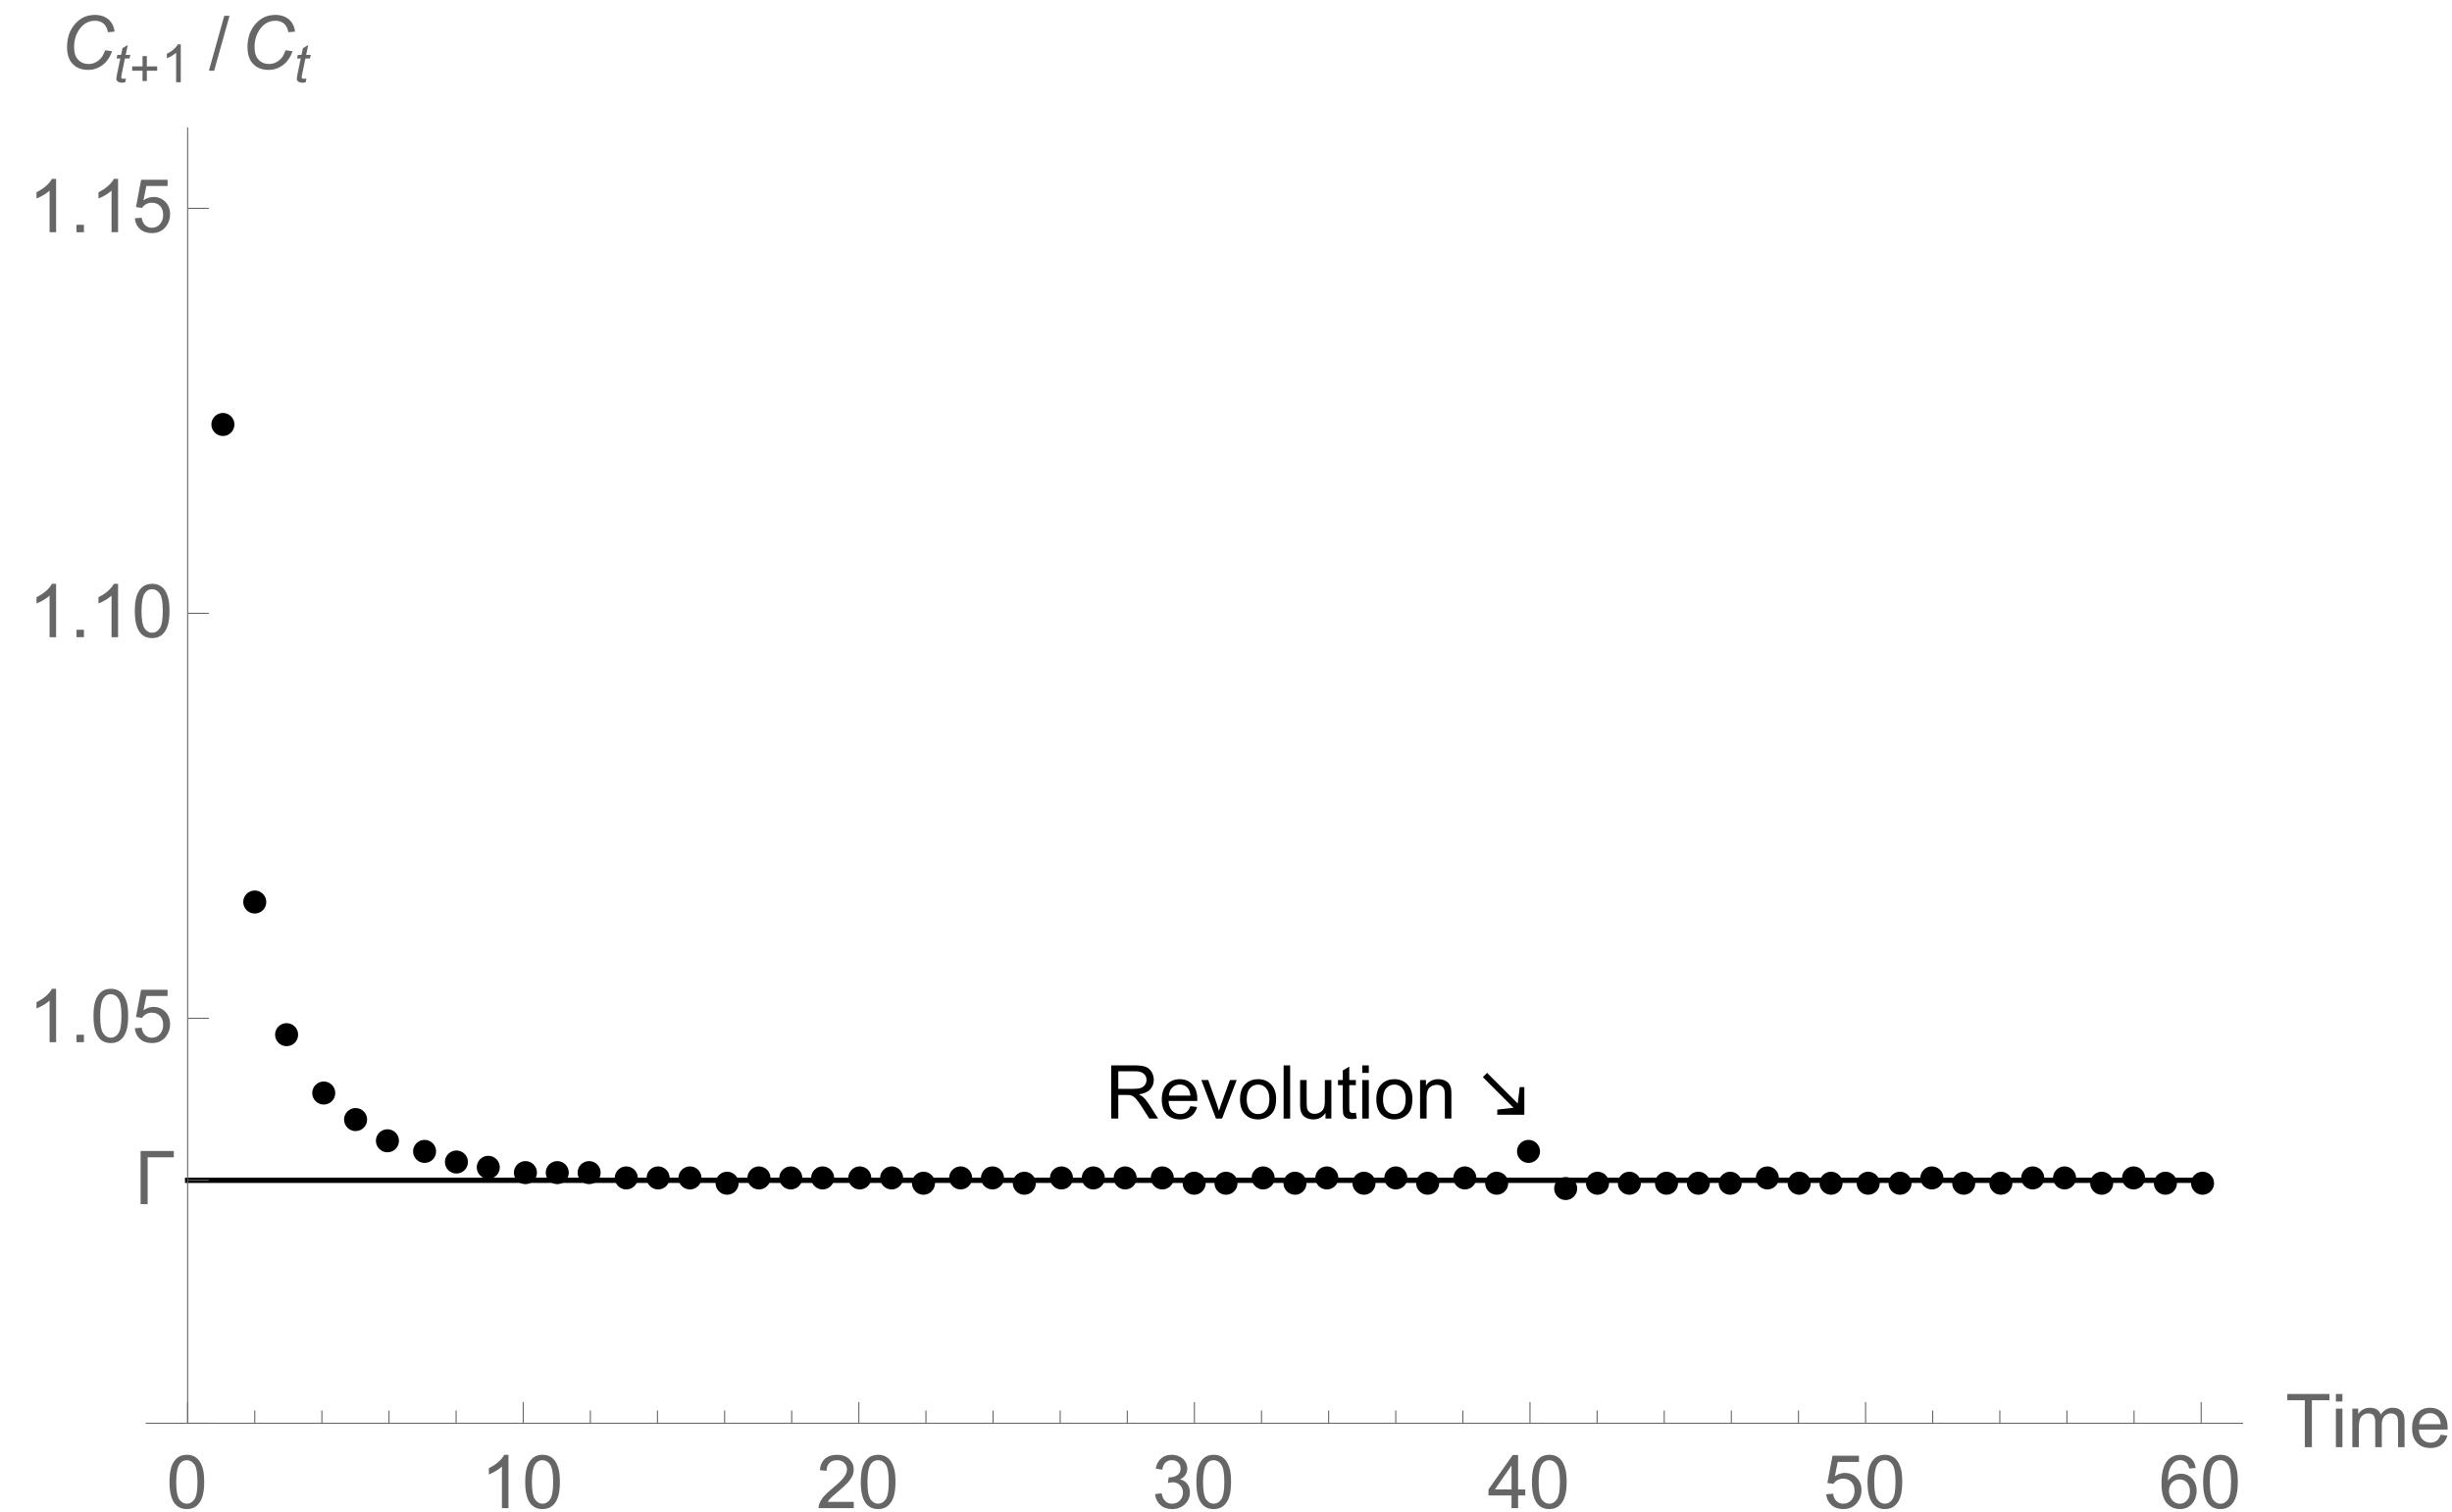 <?xml version="1.0" encoding="UTF-8"?>
<svg xmlns="http://www.w3.org/2000/svg" xmlns:xlink="http://www.w3.org/1999/xlink" width="462pt" height="285pt" viewBox="0 0 462 285" version="1.1">
<defs>
<g>
<symbol overflow="visible" id="glyph0-0">
<path style="stroke:none;" d=""/>
</symbol>
<symbol overflow="visible" id="glyph0-1">
<path style="stroke:none;" d="M 1.102 0 L 1.102 -10.023 L 5.543 -10.023 C 6.438 -10.023 7.117 -9.93 7.582 -9.75 C 8.047 -9.57 8.418 -9.254 8.695 -8.797 C 8.973 -8.344 9.113 -7.84 9.113 -7.289 C 9.113 -6.578 8.883 -5.977 8.422 -5.488 C 7.961 -5 7.25 -4.691 6.289 -4.559 C 6.641 -4.391 6.906 -4.227 7.09 -4.062 C 7.477 -3.707 7.844 -3.262 8.188 -2.727 L 9.934 0 L 8.266 0 L 6.938 -2.086 C 6.551 -2.688 6.23 -3.148 5.98 -3.465 C 5.73 -3.785 5.508 -4.008 5.309 -4.137 C 5.109 -4.266 4.906 -4.352 4.703 -4.402 C 4.555 -4.434 4.305 -4.449 3.965 -4.449 L 2.426 -4.449 L 2.426 0 Z M 2.426 -5.598 L 5.277 -5.598 C 5.883 -5.598 6.359 -5.66 6.699 -5.785 C 7.039 -5.91 7.301 -6.113 7.477 -6.387 C 7.656 -6.664 7.746 -6.965 7.746 -7.289 C 7.746 -7.762 7.574 -8.152 7.23 -8.457 C 6.887 -8.762 6.34 -8.914 5.598 -8.914 L 2.426 -8.914 Z M 2.426 -5.598 "/>
</symbol>
<symbol overflow="visible" id="glyph0-2">
<path style="stroke:none;" d="M 5.891 -2.336 L 7.164 -2.18 C 6.965 -1.438 6.594 -0.859 6.051 -0.453 C 5.508 -0.043 4.816 0.164 3.973 0.164 C 2.91 0.164 2.066 -0.164 1.445 -0.816 C 0.824 -1.469 0.512 -2.387 0.512 -3.57 C 0.512 -4.789 0.828 -5.738 1.457 -6.414 C 2.086 -7.086 2.902 -7.422 3.902 -7.422 C 4.875 -7.422 5.668 -7.094 6.281 -6.434 C 6.898 -5.773 7.203 -4.844 7.203 -3.645 C 7.203 -3.57 7.203 -3.461 7.199 -3.316 L 1.785 -3.316 C 1.828 -2.52 2.055 -1.906 2.461 -1.484 C 2.867 -1.059 3.371 -0.848 3.977 -0.848 C 4.43 -0.848 4.816 -0.965 5.133 -1.203 C 5.453 -1.441 5.707 -1.82 5.891 -2.336 Z M 1.852 -4.328 L 5.906 -4.328 C 5.852 -4.938 5.695 -5.395 5.441 -5.703 C 5.051 -6.176 4.543 -6.414 3.918 -6.414 C 3.352 -6.414 2.875 -6.223 2.492 -5.844 C 2.105 -5.465 1.895 -4.961 1.852 -4.328 Z M 1.852 -4.328 "/>
</symbol>
<symbol overflow="visible" id="glyph0-3">
<path style="stroke:none;" d="M 2.938 0 L 0.18 -7.258 L 1.477 -7.258 L 3.035 -2.914 C 3.203 -2.445 3.359 -1.953 3.5 -1.449 C 3.609 -1.832 3.762 -2.293 3.957 -2.828 L 5.57 -7.258 L 6.836 -7.258 L 4.086 0 Z M 2.938 0 "/>
</symbol>
<symbol overflow="visible" id="glyph0-4">
<path style="stroke:none;" d="M 0.465 -3.629 C 0.465 -4.973 0.84 -5.969 1.586 -6.617 C 2.211 -7.156 2.973 -7.422 3.867 -7.422 C 4.867 -7.422 5.684 -7.098 6.316 -6.441 C 6.949 -5.789 7.266 -4.887 7.266 -3.734 C 7.266 -2.797 7.125 -2.062 6.848 -1.527 C 6.566 -0.992 6.156 -0.578 5.621 -0.281 C 5.086 0.016 4.504 0.164 3.867 0.164 C 2.852 0.164 2.031 -0.16 1.406 -0.812 C 0.777 -1.465 0.465 -2.402 0.465 -3.629 Z M 1.73 -3.629 C 1.73 -2.699 1.934 -2.004 2.336 -1.543 C 2.742 -1.078 3.254 -0.848 3.867 -0.848 C 4.48 -0.848 4.988 -1.078 5.395 -1.547 C 5.801 -2.012 6 -2.719 6 -3.672 C 6 -4.57 5.797 -5.25 5.391 -5.711 C 4.984 -6.172 4.477 -6.406 3.867 -6.406 C 3.254 -6.406 2.742 -6.176 2.336 -5.715 C 1.93 -5.254 1.73 -4.559 1.73 -3.629 Z M 1.73 -3.629 "/>
</symbol>
<symbol overflow="visible" id="glyph0-5">
<path style="stroke:none;" d="M 0.895 0 L 0.895 -10.023 L 2.125 -10.023 L 2.125 0 Z M 0.895 0 "/>
</symbol>
<symbol overflow="visible" id="glyph0-6">
<path style="stroke:none;" d="M 5.68 0 L 5.68 -1.066 C 5.117 -0.246 4.348 0.164 3.375 0.164 C 2.949 0.164 2.547 0.082 2.176 -0.082 C 1.805 -0.246 1.531 -0.453 1.352 -0.699 C 1.172 -0.949 1.043 -1.254 0.969 -1.613 C 0.922 -1.855 0.895 -2.238 0.895 -2.762 L 0.895 -7.258 L 2.125 -7.258 L 2.125 -3.234 C 2.125 -2.59 2.152 -2.156 2.203 -1.934 C 2.281 -1.609 2.441 -1.355 2.695 -1.172 C 2.945 -0.988 3.254 -0.895 3.625 -0.895 C 3.992 -0.895 4.34 -0.988 4.664 -1.18 C 4.984 -1.367 5.215 -1.625 5.348 -1.953 C 5.484 -2.277 5.551 -2.75 5.551 -3.371 L 5.551 -7.258 L 6.781 -7.258 L 6.781 0 Z M 5.68 0 "/>
</symbol>
<symbol overflow="visible" id="glyph0-7">
<path style="stroke:none;" d="M 3.609 -1.102 L 3.789 -0.016 C 3.441 0.059 3.133 0.094 2.859 0.094 C 2.41 0.094 2.062 0.023 1.82 -0.117 C 1.574 -0.258 1.398 -0.441 1.297 -0.672 C 1.199 -0.902 1.148 -1.387 1.148 -2.125 L 1.148 -6.305 L 0.246 -6.305 L 0.246 -7.258 L 1.148 -7.258 L 1.148 -9.059 L 2.371 -9.797 L 2.371 -7.258 L 3.609 -7.258 L 3.609 -6.305 L 2.371 -6.305 L 2.371 -2.059 C 2.371 -1.707 2.395 -1.48 2.438 -1.383 C 2.48 -1.281 2.551 -1.199 2.648 -1.141 C 2.746 -1.082 2.887 -1.055 3.07 -1.055 C 3.207 -1.055 3.387 -1.07 3.609 -1.102 Z M 3.609 -1.102 "/>
</symbol>
<symbol overflow="visible" id="glyph0-8">
<path style="stroke:none;" d="M 0.93 -8.605 L 0.93 -10.023 L 2.16 -10.023 L 2.16 -8.605 Z M 0.93 0 L 0.93 -7.258 L 2.16 -7.258 L 2.16 0 Z M 0.93 0 "/>
</symbol>
<symbol overflow="visible" id="glyph0-9">
<path style="stroke:none;" d="M 0.922 0 L 0.922 -7.258 L 2.031 -7.258 L 2.031 -6.227 C 2.562 -7.023 3.332 -7.422 4.34 -7.422 C 4.777 -7.422 5.18 -7.344 5.547 -7.188 C 5.914 -7.031 6.188 -6.824 6.371 -6.57 C 6.555 -6.312 6.68 -6.012 6.754 -5.66 C 6.801 -5.434 6.82 -5.035 6.82 -4.465 L 6.82 0 L 5.594 0 L 5.594 -4.414 C 5.594 -4.918 5.543 -5.293 5.449 -5.539 C 5.352 -5.789 5.184 -5.988 4.938 -6.137 C 4.695 -6.285 4.41 -6.359 4.082 -6.359 C 3.559 -6.359 3.105 -6.191 2.723 -5.859 C 2.344 -5.527 2.152 -4.895 2.152 -3.965 L 2.152 0 Z M 0.922 0 "/>
</symbol>
<symbol overflow="visible" id="glyph0-10">
<path style="stroke:none;" d="M 0.582 -4.941 C 0.582 -6.125 0.703 -7.082 0.945 -7.805 C 1.191 -8.527 1.555 -9.082 2.035 -9.477 C 2.516 -9.867 3.121 -10.062 3.848 -10.062 C 4.387 -10.062 4.859 -9.953 5.266 -9.738 C 5.672 -9.523 6.004 -9.211 6.27 -8.801 C 6.531 -8.395 6.742 -7.898 6.891 -7.312 C 7.039 -6.727 7.117 -5.938 7.117 -4.941 C 7.117 -3.766 6.996 -2.816 6.754 -2.094 C 6.512 -1.371 6.152 -0.816 5.672 -0.422 C 5.191 -0.027 4.582 0.172 3.848 0.172 C 2.883 0.172 2.125 -0.176 1.57 -0.867 C 0.91 -1.703 0.582 -3.059 0.582 -4.941 Z M 1.844 -4.941 C 1.844 -3.297 2.039 -2.203 2.422 -1.656 C 2.809 -1.113 3.285 -0.84 3.848 -0.84 C 4.414 -0.84 4.891 -1.113 5.273 -1.66 C 5.66 -2.207 5.852 -3.301 5.852 -4.941 C 5.852 -6.594 5.66 -7.688 5.273 -8.23 C 4.891 -8.773 4.41 -9.043 3.836 -9.043 C 3.27 -9.043 2.82 -8.805 2.48 -8.328 C 2.059 -7.715 1.844 -6.586 1.844 -4.941 Z M 1.844 -4.941 "/>
</symbol>
<symbol overflow="visible" id="glyph0-11">
<path style="stroke:none;" d="M 5.215 0 L 3.984 0 L 3.984 -7.84 C 3.688 -7.559 3.301 -7.277 2.82 -6.992 C 2.34 -6.711 1.906 -6.5 1.523 -6.359 L 1.523 -7.547 C 2.211 -7.871 2.812 -8.262 3.328 -8.723 C 3.844 -9.184 4.207 -9.629 4.422 -10.062 L 5.215 -10.062 Z M 5.215 0 "/>
</symbol>
<symbol overflow="visible" id="glyph0-12">
<path style="stroke:none;" d="M 7.047 -1.184 L 7.047 0 L 0.422 0 C 0.414 -0.297 0.461 -0.582 0.566 -0.855 C 0.734 -1.305 1.008 -1.75 1.379 -2.188 C 1.75 -2.625 2.285 -3.133 2.988 -3.703 C 4.078 -4.598 4.812 -5.305 5.195 -5.828 C 5.578 -6.352 5.77 -6.844 5.77 -7.309 C 5.77 -7.797 5.594 -8.207 5.246 -8.543 C 4.898 -8.875 4.445 -9.043 3.883 -9.043 C 3.289 -9.043 2.816 -8.867 2.461 -8.512 C 2.105 -8.156 1.926 -7.664 1.922 -7.035 L 0.656 -7.164 C 0.742 -8.109 1.07 -8.828 1.633 -9.32 C 2.199 -9.816 2.957 -10.062 3.91 -10.062 C 4.871 -10.062 5.633 -9.797 6.195 -9.262 C 6.754 -8.73 7.035 -8.07 7.035 -7.281 C 7.035 -6.879 6.953 -6.484 6.789 -6.098 C 6.625 -5.711 6.352 -5.301 5.973 -4.875 C 5.59 -4.445 4.957 -3.859 4.074 -3.109 C 3.336 -2.492 2.863 -2.07 2.652 -1.848 C 2.441 -1.629 2.27 -1.406 2.133 -1.184 Z M 7.047 -1.184 "/>
</symbol>
<symbol overflow="visible" id="glyph0-13">
<path style="stroke:none;" d="M 0.586 -2.645 L 1.82 -2.809 C 1.961 -2.113 2.199 -1.609 2.539 -1.301 C 2.879 -0.992 3.293 -0.84 3.781 -0.84 C 4.359 -0.84 4.848 -1.043 5.246 -1.441 C 5.645 -1.844 5.844 -2.34 5.844 -2.934 C 5.844 -3.5 5.66 -3.965 5.289 -4.332 C 4.922 -4.699 4.453 -4.883 3.883 -4.883 C 3.648 -4.883 3.359 -4.836 3.016 -4.742 L 3.152 -5.824 C 3.234 -5.816 3.301 -5.812 3.352 -5.812 C 3.875 -5.812 4.344 -5.945 4.766 -6.219 C 5.184 -6.492 5.395 -6.914 5.395 -7.484 C 5.395 -7.938 5.242 -8.309 4.938 -8.605 C 4.633 -8.902 4.234 -9.051 3.754 -9.051 C 3.273 -9.051 2.875 -8.898 2.555 -8.602 C 2.238 -8.301 2.031 -7.848 1.941 -7.246 L 0.711 -7.465 C 0.859 -8.289 1.203 -8.93 1.734 -9.383 C 2.27 -9.836 2.934 -10.062 3.727 -10.062 C 4.273 -10.062 4.777 -9.945 5.234 -9.711 C 5.695 -9.477 6.047 -9.156 6.293 -8.75 C 6.535 -8.344 6.656 -7.914 6.656 -7.457 C 6.656 -7.023 6.543 -6.633 6.309 -6.273 C 6.078 -5.918 5.734 -5.637 5.277 -5.43 C 5.871 -5.293 6.328 -5.008 6.656 -4.578 C 6.984 -4.148 7.148 -3.605 7.148 -2.961 C 7.148 -2.086 6.832 -1.344 6.195 -0.734 C 5.555 -0.125 4.75 0.18 3.773 0.18 C 2.895 0.18 2.164 -0.086 1.582 -0.609 C 1 -1.133 0.672 -1.812 0.586 -2.645 Z M 0.586 -2.645 "/>
</symbol>
<symbol overflow="visible" id="glyph0-14">
<path style="stroke:none;" d="M 4.523 0 L 4.523 -2.398 L 0.18 -2.398 L 0.18 -3.527 L 4.75 -10.023 L 5.758 -10.023 L 5.758 -3.527 L 7.109 -3.527 L 7.109 -2.398 L 5.758 -2.398 L 5.758 0 Z M 4.523 -3.527 L 4.523 -8.047 L 1.387 -3.527 Z M 4.523 -3.527 "/>
</symbol>
<symbol overflow="visible" id="glyph0-15">
<path style="stroke:none;" d="M 0.582 -2.625 L 1.875 -2.734 C 1.969 -2.105 2.191 -1.633 2.539 -1.316 C 2.887 -1 3.309 -0.84 3.801 -0.84 C 4.395 -0.84 4.895 -1.062 5.305 -1.512 C 5.715 -1.957 5.922 -2.551 5.922 -3.289 C 5.922 -3.992 5.723 -4.543 5.328 -4.949 C 4.934 -5.355 4.418 -5.559 3.781 -5.559 C 3.383 -5.559 3.027 -5.469 2.707 -5.289 C 2.387 -5.109 2.137 -4.875 1.953 -4.586 L 0.801 -4.738 L 1.77 -9.883 L 6.754 -9.883 L 6.754 -8.711 L 2.754 -8.711 L 2.215 -6.016 C 2.816 -6.434 3.449 -6.645 4.109 -6.645 C 4.984 -6.645 5.723 -6.34 6.324 -5.734 C 6.926 -5.129 7.227 -4.352 7.227 -3.398 C 7.227 -2.492 6.961 -1.707 6.434 -1.047 C 5.789 -0.234 4.914 0.172 3.801 0.172 C 2.891 0.172 2.145 -0.086 1.57 -0.594 C 0.992 -1.105 0.664 -1.781 0.582 -2.625 Z M 0.582 -2.625 "/>
</symbol>
<symbol overflow="visible" id="glyph0-16">
<path style="stroke:none;" d="M 6.965 -7.566 L 5.742 -7.473 C 5.633 -7.953 5.477 -8.305 5.277 -8.523 C 4.945 -8.875 4.535 -9.051 4.047 -9.051 C 3.656 -9.051 3.312 -8.941 3.016 -8.723 C 2.629 -8.441 2.32 -8.027 2.098 -7.484 C 1.875 -6.941 1.758 -6.172 1.75 -5.168 C 2.047 -5.617 2.41 -5.953 2.836 -6.172 C 3.266 -6.391 3.715 -6.5 4.184 -6.5 C 5.004 -6.5 5.703 -6.199 6.277 -5.594 C 6.855 -4.992 7.145 -4.211 7.145 -3.254 C 7.145 -2.625 7.008 -2.039 6.738 -1.5 C 6.465 -0.961 6.094 -0.547 5.617 -0.258 C 5.145 0.027 4.609 0.172 4.008 0.172 C 2.98 0.172 2.145 -0.207 1.496 -0.961 C 0.852 -1.715 0.527 -2.957 0.527 -4.688 C 0.527 -6.625 0.883 -8.035 1.602 -8.914 C 2.227 -9.68 3.066 -10.062 4.121 -10.062 C 4.91 -10.062 5.555 -9.84 6.059 -9.398 C 6.562 -8.957 6.867 -8.348 6.965 -7.566 Z M 1.941 -3.246 C 1.941 -2.824 2.031 -2.418 2.211 -2.031 C 2.391 -1.645 2.645 -1.348 2.969 -1.145 C 3.289 -0.941 3.629 -0.84 3.984 -0.84 C 4.504 -0.84 4.953 -1.051 5.324 -1.469 C 5.699 -1.891 5.887 -2.457 5.887 -3.18 C 5.887 -3.871 5.703 -4.418 5.332 -4.816 C 4.961 -5.215 4.5 -5.414 3.938 -5.414 C 3.383 -5.414 2.91 -5.215 2.523 -4.816 C 2.137 -4.418 1.941 -3.895 1.941 -3.246 Z M 1.941 -3.246 "/>
</symbol>
<symbol overflow="visible" id="glyph0-17">
<path style="stroke:none;" d="M 3.629 0 L 3.629 -8.84 L 0.328 -8.84 L 0.328 -10.023 L 8.273 -10.023 L 8.273 -8.84 L 4.957 -8.84 L 4.957 0 Z M 3.629 0 "/>
</symbol>
<symbol overflow="visible" id="glyph0-18">
<path style="stroke:none;" d="M 0.922 0 L 0.922 -7.258 L 2.023 -7.258 L 2.023 -6.242 C 2.25 -6.598 2.555 -6.883 2.934 -7.098 C 3.312 -7.316 3.742 -7.422 4.227 -7.422 C 4.762 -7.422 5.203 -7.312 5.547 -7.09 C 5.891 -6.867 6.133 -6.555 6.273 -6.152 C 6.848 -7 7.598 -7.422 8.516 -7.422 C 9.238 -7.422 9.793 -7.223 10.18 -6.824 C 10.566 -6.426 10.758 -5.812 10.758 -4.984 L 10.758 0 L 9.535 0 L 9.535 -4.574 C 9.535 -5.066 9.496 -5.418 9.418 -5.637 C 9.336 -5.852 9.191 -6.027 8.984 -6.16 C 8.773 -6.293 8.527 -6.359 8.242 -6.359 C 7.734 -6.359 7.309 -6.188 6.973 -5.848 C 6.637 -5.508 6.469 -4.965 6.469 -4.219 L 6.469 0 L 5.234 0 L 5.234 -4.719 C 5.234 -5.266 5.137 -5.672 4.938 -5.945 C 4.734 -6.219 4.406 -6.359 3.953 -6.359 C 3.605 -6.359 3.285 -6.266 2.992 -6.086 C 2.695 -5.902 2.484 -5.637 2.352 -5.285 C 2.219 -4.934 2.152 -4.426 2.152 -3.766 L 2.152 0 Z M 0.922 0 "/>
</symbol>
<symbol overflow="visible" id="glyph0-19">
<path style="stroke:none;" d="M 1.273 0 L 1.273 -1.402 L 2.672 -1.402 L 2.672 0 Z M 1.273 0 "/>
</symbol>
<symbol overflow="visible" id="glyph1-0">
<path style="stroke:none;" d=""/>
</symbol>
<symbol overflow="visible" id="glyph1-1">
<path style="stroke:none;" d="M 1.914 -8.613 L 7.691 -2.836 L 8.059 -5.926 L 8.934 -5.926 L 8.934 -0.719 L 3.836 -0.719 L 3.836 -1.688 L 6.891 -2.039 L 1.113 -7.812 Z M 1.914 -8.613 "/>
</symbol>
<symbol overflow="visible" id="glyph1-2">
<path style="stroke:none;" d="M 7.391 -8.832 L 2.461 -8.832 L 2.461 0 L 1.133 0 L 1.133 -10.023 L 7.391 -10.023 Z M 7.391 -8.832 "/>
</symbol>
<symbol overflow="visible" id="glyph1-3">
<path style="stroke:none;" d="M 3.891 -10.023 L 0.992 0.336 L 0 0.336 L 2.898 -10.023 Z M 3.891 -10.023 "/>
</symbol>
<symbol overflow="visible" id="glyph2-0">
<path style="stroke:none;" d=""/>
</symbol>
<symbol overflow="visible" id="glyph2-1">
<path style="stroke:none;" d="M 8.441 -3.527 L 9.77 -3.344 C 9.352 -2.188 8.738 -1.309 7.938 -0.719 C 7.133 -0.125 6.234 0.172 5.234 0.172 C 4.02 0.172 3.055 -0.199 2.34 -0.945 C 1.629 -1.688 1.273 -2.75 1.273 -4.137 C 1.273 -5.941 1.812 -7.434 2.898 -8.613 C 3.863 -9.664 5.066 -10.191 6.5 -10.191 C 7.562 -10.191 8.422 -9.906 9.082 -9.336 C 9.742 -8.766 10.121 -8.004 10.227 -7.039 L 8.977 -6.926 C 8.844 -7.648 8.57 -8.191 8.16 -8.547 C 7.746 -8.906 7.215 -9.086 6.562 -9.086 C 5.336 -9.086 4.344 -8.539 3.59 -7.453 C 2.934 -6.512 2.605 -5.398 2.605 -4.109 C 2.605 -3.078 2.859 -2.293 3.363 -1.75 C 3.867 -1.207 4.527 -0.938 5.34 -0.938 C 6.031 -0.938 6.656 -1.164 7.219 -1.613 C 7.781 -2.062 8.188 -2.703 8.441 -3.527 Z M 8.441 -3.527 "/>
</symbol>
<symbol overflow="visible" id="glyph3-0">
<path style="stroke:none;" d=""/>
</symbol>
<symbol overflow="visible" id="glyph3-1">
<path style="stroke:none;" d="M 2.383 -0.715 L 2.238 0.004 C 2.027 0.059 1.824 0.086 1.625 0.086 C 1.277 0.086 1 0 0.793 -0.168 C 0.637 -0.297 0.559 -0.477 0.559 -0.699 C 0.559 -0.812 0.602 -1.074 0.684 -1.48 L 1.309 -4.477 L 0.617 -4.477 L 0.758 -5.152 L 1.449 -5.152 L 1.719 -6.422 L 2.723 -7.027 L 2.328 -5.152 L 3.195 -5.152 L 3.047 -4.477 L 2.188 -4.477 L 1.594 -1.625 C 1.52 -1.262 1.48 -1.047 1.48 -0.977 C 1.48 -0.871 1.512 -0.793 1.57 -0.738 C 1.629 -0.684 1.727 -0.656 1.863 -0.656 C 2.059 -0.656 2.23 -0.676 2.383 -0.715 Z M 2.383 -0.715 "/>
</symbol>
<symbol overflow="visible" id="glyph4-0">
<path style="stroke:none;" d=""/>
</symbol>
<symbol overflow="visible" id="glyph4-1">
<path style="stroke:none;" d="M 5.258 -2.168 L 3.309 -2.168 L 3.309 -0.223 L 2.496 -0.223 L 2.496 -2.168 L 0.547 -2.168 L 0.547 -2.984 L 2.496 -2.984 L 2.496 -4.93 L 3.309 -4.93 L 3.309 -2.984 L 5.258 -2.984 Z M 5.258 -2.168 "/>
</symbol>
<symbol overflow="visible" id="glyph5-0">
<path style="stroke:none;" d=""/>
</symbol>
<symbol overflow="visible" id="glyph5-1">
<path style="stroke:none;" d="M 3.703 0 L 2.828 0 L 2.828 -5.566 C 2.617 -5.367 2.344 -5.164 2.004 -4.965 C 1.66 -4.766 1.355 -4.613 1.082 -4.512 L 1.082 -5.359 C 1.57 -5.59 1.996 -5.867 2.363 -6.191 C 2.73 -6.52 2.988 -6.836 3.141 -7.145 L 3.703 -7.145 Z M 3.703 0 "/>
</symbol>
</g>
</defs>
<g id="surface136">
<path style=" stroke:none;fill-rule:evenodd;fill:rgb(0%,0%,0%);fill-opacity:1;" d="M 44.172 80 C 44.172 79.422 43.945 78.871 43.535 78.465 C 43.129 78.055 42.578 77.828 42 77.828 C 41.422 77.828 40.871 78.055 40.465 78.465 C 40.055 78.871 39.828 79.422 39.828 80 C 39.828 80.578 40.055 81.129 40.465 81.535 C 40.871 81.945 41.422 82.172 42 82.172 C 42.578 82.172 43.129 81.945 43.535 81.535 C 43.945 81.129 44.172 80.578 44.172 80 Z M 44.172 80 "/>
<path style=" stroke:none;fill-rule:evenodd;fill:rgb(0%,0%,0%);fill-opacity:1;" d="M 50.172 170 C 50.172 169.422 49.945 168.871 49.535 168.465 C 49.129 168.055 48.578 167.828 48 167.828 C 47.422 167.828 46.871 168.055 46.465 168.465 C 46.055 168.871 45.828 169.422 45.828 170 C 45.828 170.578 46.055 171.129 46.465 171.535 C 46.871 171.945 47.422 172.172 48 172.172 C 48.578 172.172 49.129 171.945 49.535 171.535 C 49.945 171.129 50.172 170.578 50.172 170 Z M 50.172 170 "/>
<path style=" stroke:none;fill-rule:evenodd;fill:rgb(0%,0%,0%);fill-opacity:1;" d="M 56.172 195 C 56.172 194.422 55.945 193.871 55.535 193.465 C 55.129 193.055 54.578 192.828 54 192.828 C 53.422 192.828 52.871 193.055 52.465 193.465 C 52.055 193.871 51.828 194.422 51.828 195 C 51.828 195.578 52.055 196.129 52.465 196.535 C 52.871 196.945 53.422 197.172 54 197.172 C 54.578 197.172 55.129 196.945 55.535 196.535 C 55.945 196.129 56.172 195.578 56.172 195 Z M 56.172 195 "/>
<path style=" stroke:none;fill-rule:evenodd;fill:rgb(0%,0%,0%);fill-opacity:1;" d="M 63.172 206 C 63.172 205.422 62.945 204.871 62.535 204.465 C 62.129 204.055 61.578 203.828 61 203.828 C 60.422 203.828 59.871 204.055 59.465 204.465 C 59.055 204.871 58.828 205.422 58.828 206 C 58.828 206.578 59.055 207.129 59.465 207.535 C 59.871 207.945 60.422 208.172 61 208.172 C 61.578 208.172 62.129 207.945 62.535 207.535 C 62.945 207.129 63.172 206.578 63.172 206 Z M 63.172 206 "/>
<path style=" stroke:none;fill-rule:evenodd;fill:rgb(0%,0%,0%);fill-opacity:1;" d="M 69.172 211 C 69.172 210.422 68.945 209.871 68.535 209.465 C 68.129 209.055 67.578 208.828 67 208.828 C 66.422 208.828 65.871 209.055 65.465 209.465 C 65.055 209.871 64.828 210.422 64.828 211 C 64.828 211.578 65.055 212.129 65.465 212.535 C 65.871 212.945 66.422 213.172 67 213.172 C 67.578 213.172 68.129 212.945 68.535 212.535 C 68.945 212.129 69.172 211.578 69.172 211 Z M 69.172 211 "/>
<path style=" stroke:none;fill-rule:evenodd;fill:rgb(0%,0%,0%);fill-opacity:1;" d="M 75.172 215 C 75.172 214.422 74.945 213.871 74.535 213.465 C 74.129 213.055 73.578 212.828 73 212.828 C 72.422 212.828 71.871 213.055 71.465 213.465 C 71.055 213.871 70.828 214.422 70.828 215 C 70.828 215.578 71.055 216.129 71.465 216.535 C 71.871 216.945 72.422 217.172 73 217.172 C 73.578 217.172 74.129 216.945 74.535 216.535 C 74.945 216.129 75.172 215.578 75.172 215 Z M 75.172 215 "/>
<path style=" stroke:none;fill-rule:evenodd;fill:rgb(0%,0%,0%);fill-opacity:1;" d="M 82.172 217 C 82.172 216.422 81.945 215.871 81.535 215.465 C 81.129 215.055 80.578 214.828 80 214.828 C 79.422 214.828 78.871 215.055 78.465 215.465 C 78.055 215.871 77.828 216.422 77.828 217 C 77.828 217.578 78.055 218.129 78.465 218.535 C 78.871 218.945 79.422 219.172 80 219.172 C 80.578 219.172 81.129 218.945 81.535 218.535 C 81.945 218.129 82.172 217.578 82.172 217 Z M 82.172 217 "/>
<path style=" stroke:none;fill-rule:evenodd;fill:rgb(0%,0%,0%);fill-opacity:1;" d="M 88.172 219 C 88.172 218.422 87.945 217.871 87.535 217.465 C 87.129 217.055 86.578 216.828 86 216.828 C 85.422 216.828 84.871 217.055 84.465 217.465 C 84.055 217.871 83.828 218.422 83.828 219 C 83.828 219.578 84.055 220.129 84.465 220.535 C 84.871 220.945 85.422 221.172 86 221.172 C 86.578 221.172 87.129 220.945 87.535 220.535 C 87.945 220.129 88.172 219.578 88.172 219 Z M 88.172 219 "/>
<path style=" stroke:none;fill-rule:evenodd;fill:rgb(0%,0%,0%);fill-opacity:1;" d="M 94.172 220 C 94.172 219.422 93.945 218.871 93.535 218.465 C 93.129 218.055 92.578 217.828 92 217.828 C 91.422 217.828 90.871 218.055 90.465 218.465 C 90.055 218.871 89.828 219.422 89.828 220 C 89.828 220.578 90.055 221.129 90.465 221.535 C 90.871 221.945 91.422 222.172 92 222.172 C 92.578 222.172 93.129 221.945 93.535 221.535 C 93.945 221.129 94.172 220.578 94.172 220 Z M 94.172 220 "/>
<path style=" stroke:none;fill-rule:evenodd;fill:rgb(0%,0%,0%);fill-opacity:1;" d="M 101.172 221 C 101.172 220.422 100.945 219.871 100.535 219.465 C 100.129 219.055 99.578 218.828 99 218.828 C 98.422 218.828 97.871 219.055 97.465 219.465 C 97.055 219.871 96.828 220.422 96.828 221 C 96.828 221.578 97.055 222.129 97.465 222.535 C 97.871 222.945 98.422 223.172 99 223.172 C 99.578 223.172 100.129 222.945 100.535 222.535 C 100.945 222.129 101.172 221.578 101.172 221 Z M 101.172 221 "/>
<path style=" stroke:none;fill-rule:evenodd;fill:rgb(0%,0%,0%);fill-opacity:1;" d="M 107.172 221 C 107.172 220.422 106.945 219.871 106.535 219.465 C 106.129 219.055 105.578 218.828 105 218.828 C 104.422 218.828 103.871 219.055 103.465 219.465 C 103.055 219.871 102.828 220.422 102.828 221 C 102.828 221.578 103.055 222.129 103.465 222.535 C 103.871 222.945 104.422 223.172 105 223.172 C 105.578 223.172 106.129 222.945 106.535 222.535 C 106.945 222.129 107.172 221.578 107.172 221 Z M 107.172 221 "/>
<path style=" stroke:none;fill-rule:evenodd;fill:rgb(0%,0%,0%);fill-opacity:1;" d="M 113.172 221 C 113.172 220.422 112.945 219.871 112.535 219.465 C 112.129 219.055 111.578 218.828 111 218.828 C 110.422 218.828 109.871 219.055 109.465 219.465 C 109.055 219.871 108.828 220.422 108.828 221 C 108.828 221.578 109.055 222.129 109.465 222.535 C 109.871 222.945 110.422 223.172 111 223.172 C 111.578 223.172 112.129 222.945 112.535 222.535 C 112.945 222.129 113.172 221.578 113.172 221 Z M 113.172 221 "/>
<path style=" stroke:none;fill-rule:evenodd;fill:rgb(0%,0%,0%);fill-opacity:1;" d="M 120.172 222 C 120.172 221.422 119.945 220.871 119.535 220.465 C 119.129 220.055 118.578 219.828 118 219.828 C 117.422 219.828 116.871 220.055 116.465 220.465 C 116.055 220.871 115.828 221.422 115.828 222 C 115.828 222.578 116.055 223.129 116.465 223.535 C 116.871 223.945 117.422 224.172 118 224.172 C 118.578 224.172 119.129 223.945 119.535 223.535 C 119.945 223.129 120.172 222.578 120.172 222 Z M 120.172 222 "/>
<path style=" stroke:none;fill-rule:evenodd;fill:rgb(0%,0%,0%);fill-opacity:1;" d="M 126.172 222 C 126.172 221.422 125.945 220.871 125.535 220.465 C 125.129 220.055 124.578 219.828 124 219.828 C 123.422 219.828 122.871 220.055 122.465 220.465 C 122.055 220.871 121.828 221.422 121.828 222 C 121.828 222.578 122.055 223.129 122.465 223.535 C 122.871 223.945 123.422 224.172 124 224.172 C 124.578 224.172 125.129 223.945 125.535 223.535 C 125.945 223.129 126.172 222.578 126.172 222 Z M 126.172 222 "/>
<path style=" stroke:none;fill-rule:evenodd;fill:rgb(0%,0%,0%);fill-opacity:1;" d="M 132.172 222 C 132.172 221.422 131.945 220.871 131.535 220.465 C 131.129 220.055 130.578 219.828 130 219.828 C 129.422 219.828 128.871 220.055 128.465 220.465 C 128.055 220.871 127.828 221.422 127.828 222 C 127.828 222.578 128.055 223.129 128.465 223.535 C 128.871 223.945 129.422 224.172 130 224.172 C 130.578 224.172 131.129 223.945 131.535 223.535 C 131.945 223.129 132.172 222.578 132.172 222 Z M 132.172 222 "/>
<path style=" stroke:none;fill-rule:evenodd;fill:rgb(0%,0%,0%);fill-opacity:1;" d="M 139.172 223 C 139.172 222.422 138.945 221.871 138.535 221.465 C 138.129 221.055 137.578 220.828 137 220.828 C 136.422 220.828 135.871 221.055 135.465 221.465 C 135.055 221.871 134.828 222.422 134.828 223 C 134.828 223.578 135.055 224.129 135.465 224.535 C 135.871 224.945 136.422 225.172 137 225.172 C 137.578 225.172 138.129 224.945 138.535 224.535 C 138.945 224.129 139.172 223.578 139.172 223 Z M 139.172 223 "/>
<path style=" stroke:none;fill-rule:evenodd;fill:rgb(0%,0%,0%);fill-opacity:1;" d="M 145.172 222 C 145.172 221.422 144.945 220.871 144.535 220.465 C 144.129 220.055 143.578 219.828 143 219.828 C 142.422 219.828 141.871 220.055 141.465 220.465 C 141.055 220.871 140.828 221.422 140.828 222 C 140.828 222.578 141.055 223.129 141.465 223.535 C 141.871 223.945 142.422 224.172 143 224.172 C 143.578 224.172 144.129 223.945 144.535 223.535 C 144.945 223.129 145.172 222.578 145.172 222 Z M 145.172 222 "/>
<path style=" stroke:none;fill-rule:evenodd;fill:rgb(0%,0%,0%);fill-opacity:1;" d="M 151.172 222 C 151.172 221.422 150.945 220.871 150.535 220.465 C 150.129 220.055 149.578 219.828 149 219.828 C 148.422 219.828 147.871 220.055 147.465 220.465 C 147.055 220.871 146.828 221.422 146.828 222 C 146.828 222.578 147.055 223.129 147.465 223.535 C 147.871 223.945 148.422 224.172 149 224.172 C 149.578 224.172 150.129 223.945 150.535 223.535 C 150.945 223.129 151.172 222.578 151.172 222 Z M 151.172 222 "/>
<path style=" stroke:none;fill-rule:evenodd;fill:rgb(0%,0%,0%);fill-opacity:1;" d="M 157.172 222 C 157.172 221.422 156.945 220.871 156.535 220.465 C 156.129 220.055 155.578 219.828 155 219.828 C 154.422 219.828 153.871 220.055 153.465 220.465 C 153.055 220.871 152.828 221.422 152.828 222 C 152.828 222.578 153.055 223.129 153.465 223.535 C 153.871 223.945 154.422 224.172 155 224.172 C 155.578 224.172 156.129 223.945 156.535 223.535 C 156.945 223.129 157.172 222.578 157.172 222 Z M 157.172 222 "/>
<path style=" stroke:none;fill-rule:evenodd;fill:rgb(0%,0%,0%);fill-opacity:1;" d="M 164.172 222 C 164.172 221.422 163.945 220.871 163.535 220.465 C 163.129 220.055 162.578 219.828 162 219.828 C 161.422 219.828 160.871 220.055 160.465 220.465 C 160.055 220.871 159.828 221.422 159.828 222 C 159.828 222.578 160.055 223.129 160.465 223.535 C 160.871 223.945 161.422 224.172 162 224.172 C 162.578 224.172 163.129 223.945 163.535 223.535 C 163.945 223.129 164.172 222.578 164.172 222 Z M 164.172 222 "/>
<path style=" stroke:none;fill-rule:evenodd;fill:rgb(0%,0%,0%);fill-opacity:1;" d="M 170.172 222 C 170.172 221.422 169.945 220.871 169.535 220.465 C 169.129 220.055 168.578 219.828 168 219.828 C 167.422 219.828 166.871 220.055 166.465 220.465 C 166.055 220.871 165.828 221.422 165.828 222 C 165.828 222.578 166.055 223.129 166.465 223.535 C 166.871 223.945 167.422 224.172 168 224.172 C 168.578 224.172 169.129 223.945 169.535 223.535 C 169.945 223.129 170.172 222.578 170.172 222 Z M 170.172 222 "/>
<path style=" stroke:none;fill-rule:evenodd;fill:rgb(0%,0%,0%);fill-opacity:1;" d="M 176.172 223 C 176.172 222.422 175.945 221.871 175.535 221.465 C 175.129 221.055 174.578 220.828 174 220.828 C 173.422 220.828 172.871 221.055 172.465 221.465 C 172.055 221.871 171.828 222.422 171.828 223 C 171.828 223.578 172.055 224.129 172.465 224.535 C 172.871 224.945 173.422 225.172 174 225.172 C 174.578 225.172 175.129 224.945 175.535 224.535 C 175.945 224.129 176.172 223.578 176.172 223 Z M 176.172 223 "/>
<path style=" stroke:none;fill-rule:evenodd;fill:rgb(0%,0%,0%);fill-opacity:1;" d="M 183.172 222 C 183.172 221.422 182.945 220.871 182.535 220.465 C 182.129 220.055 181.578 219.828 181 219.828 C 180.422 219.828 179.871 220.055 179.465 220.465 C 179.055 220.871 178.828 221.422 178.828 222 C 178.828 222.578 179.055 223.129 179.465 223.535 C 179.871 223.945 180.422 224.172 181 224.172 C 181.578 224.172 182.129 223.945 182.535 223.535 C 182.945 223.129 183.172 222.578 183.172 222 Z M 183.172 222 "/>
<path style=" stroke:none;fill-rule:evenodd;fill:rgb(0%,0%,0%);fill-opacity:1;" d="M 189.172 222 C 189.172 221.422 188.945 220.871 188.535 220.465 C 188.129 220.055 187.578 219.828 187 219.828 C 186.422 219.828 185.871 220.055 185.465 220.465 C 185.055 220.871 184.828 221.422 184.828 222 C 184.828 222.578 185.055 223.129 185.465 223.535 C 185.871 223.945 186.422 224.172 187 224.172 C 187.578 224.172 188.129 223.945 188.535 223.535 C 188.945 223.129 189.172 222.578 189.172 222 Z M 189.172 222 "/>
<path style=" stroke:none;fill-rule:evenodd;fill:rgb(0%,0%,0%);fill-opacity:1;" d="M 195.172 223 C 195.172 222.422 194.945 221.871 194.535 221.465 C 194.129 221.055 193.578 220.828 193 220.828 C 192.422 220.828 191.871 221.055 191.465 221.465 C 191.055 221.871 190.828 222.422 190.828 223 C 190.828 223.578 191.055 224.129 191.465 224.535 C 191.871 224.945 192.422 225.172 193 225.172 C 193.578 225.172 194.129 224.945 194.535 224.535 C 194.945 224.129 195.172 223.578 195.172 223 Z M 195.172 223 "/>
<path style=" stroke:none;fill-rule:evenodd;fill:rgb(0%,0%,0%);fill-opacity:1;" d="M 202.172 222 C 202.172 221.422 201.945 220.871 201.535 220.465 C 201.129 220.055 200.578 219.828 200 219.828 C 199.422 219.828 198.871 220.055 198.465 220.465 C 198.055 220.871 197.828 221.422 197.828 222 C 197.828 222.578 198.055 223.129 198.465 223.535 C 198.871 223.945 199.422 224.172 200 224.172 C 200.578 224.172 201.129 223.945 201.535 223.535 C 201.945 223.129 202.172 222.578 202.172 222 Z M 202.172 222 "/>
<path style=" stroke:none;fill-rule:evenodd;fill:rgb(0%,0%,0%);fill-opacity:1;" d="M 208.172 222 C 208.172 221.422 207.945 220.871 207.535 220.465 C 207.129 220.055 206.578 219.828 206 219.828 C 205.422 219.828 204.871 220.055 204.465 220.465 C 204.055 220.871 203.828 221.422 203.828 222 C 203.828 222.578 204.055 223.129 204.465 223.535 C 204.871 223.945 205.422 224.172 206 224.172 C 206.578 224.172 207.129 223.945 207.535 223.535 C 207.945 223.129 208.172 222.578 208.172 222 Z M 208.172 222 "/>
<path style=" stroke:none;fill-rule:evenodd;fill:rgb(0%,0%,0%);fill-opacity:1;" d="M 214.172 222 C 214.172 221.422 213.945 220.871 213.535 220.465 C 213.129 220.055 212.578 219.828 212 219.828 C 211.422 219.828 210.871 220.055 210.465 220.465 C 210.055 220.871 209.828 221.422 209.828 222 C 209.828 222.578 210.055 223.129 210.465 223.535 C 210.871 223.945 211.422 224.172 212 224.172 C 212.578 224.172 213.129 223.945 213.535 223.535 C 213.945 223.129 214.172 222.578 214.172 222 Z M 214.172 222 "/>
<path style=" stroke:none;fill-rule:evenodd;fill:rgb(0%,0%,0%);fill-opacity:1;" d="M 221.172 222 C 221.172 221.422 220.945 220.871 220.535 220.465 C 220.129 220.055 219.578 219.828 219 219.828 C 218.422 219.828 217.871 220.055 217.465 220.465 C 217.055 220.871 216.828 221.422 216.828 222 C 216.828 222.578 217.055 223.129 217.465 223.535 C 217.871 223.945 218.422 224.172 219 224.172 C 219.578 224.172 220.129 223.945 220.535 223.535 C 220.945 223.129 221.172 222.578 221.172 222 Z M 221.172 222 "/>
<path style=" stroke:none;fill-rule:evenodd;fill:rgb(0%,0%,0%);fill-opacity:1;" d="M 227.172 223 C 227.172 222.422 226.945 221.871 226.535 221.465 C 226.129 221.055 225.578 220.828 225 220.828 C 224.422 220.828 223.871 221.055 223.465 221.465 C 223.055 221.871 222.828 222.422 222.828 223 C 222.828 223.578 223.055 224.129 223.465 224.535 C 223.871 224.945 224.422 225.172 225 225.172 C 225.578 225.172 226.129 224.945 226.535 224.535 C 226.945 224.129 227.172 223.578 227.172 223 Z M 227.172 223 "/>
<path style=" stroke:none;fill-rule:evenodd;fill:rgb(0%,0%,0%);fill-opacity:1;" d="M 233.172 223 C 233.172 222.422 232.945 221.871 232.535 221.465 C 232.129 221.055 231.578 220.828 231 220.828 C 230.422 220.828 229.871 221.055 229.465 221.465 C 229.055 221.871 228.828 222.422 228.828 223 C 228.828 223.578 229.055 224.129 229.465 224.535 C 229.871 224.945 230.422 225.172 231 225.172 C 231.578 225.172 232.129 224.945 232.535 224.535 C 232.945 224.129 233.172 223.578 233.172 223 Z M 233.172 223 "/>
<path style=" stroke:none;fill-rule:evenodd;fill:rgb(0%,0%,0%);fill-opacity:1;" d="M 240.172 222 C 240.172 221.422 239.945 220.871 239.535 220.465 C 239.129 220.055 238.578 219.828 238 219.828 C 237.422 219.828 236.871 220.055 236.465 220.465 C 236.055 220.871 235.828 221.422 235.828 222 C 235.828 222.578 236.055 223.129 236.465 223.535 C 236.871 223.945 237.422 224.172 238 224.172 C 238.578 224.172 239.129 223.945 239.535 223.535 C 239.945 223.129 240.172 222.578 240.172 222 Z M 240.172 222 "/>
<path style=" stroke:none;fill-rule:evenodd;fill:rgb(0%,0%,0%);fill-opacity:1;" d="M 246.172 223 C 246.172 222.422 245.945 221.871 245.535 221.465 C 245.129 221.055 244.578 220.828 244 220.828 C 243.422 220.828 242.871 221.055 242.465 221.465 C 242.055 221.871 241.828 222.422 241.828 223 C 241.828 223.578 242.055 224.129 242.465 224.535 C 242.871 224.945 243.422 225.172 244 225.172 C 244.578 225.172 245.129 224.945 245.535 224.535 C 245.945 224.129 246.172 223.578 246.172 223 Z M 246.172 223 "/>
<path style=" stroke:none;fill-rule:evenodd;fill:rgb(0%,0%,0%);fill-opacity:1;" d="M 252.172 222 C 252.172 221.422 251.945 220.871 251.535 220.465 C 251.129 220.055 250.578 219.828 250 219.828 C 249.422 219.828 248.871 220.055 248.465 220.465 C 248.055 220.871 247.828 221.422 247.828 222 C 247.828 222.578 248.055 223.129 248.465 223.535 C 248.871 223.945 249.422 224.172 250 224.172 C 250.578 224.172 251.129 223.945 251.535 223.535 C 251.945 223.129 252.172 222.578 252.172 222 Z M 252.172 222 "/>
<path style=" stroke:none;fill-rule:evenodd;fill:rgb(0%,0%,0%);fill-opacity:1;" d="M 259.172 223 C 259.172 222.422 258.945 221.871 258.535 221.465 C 258.129 221.055 257.578 220.828 257 220.828 C 256.422 220.828 255.871 221.055 255.465 221.465 C 255.055 221.871 254.828 222.422 254.828 223 C 254.828 223.578 255.055 224.129 255.465 224.535 C 255.871 224.945 256.422 225.172 257 225.172 C 257.578 225.172 258.129 224.945 258.535 224.535 C 258.945 224.129 259.172 223.578 259.172 223 Z M 259.172 223 "/>
<path style=" stroke:none;fill-rule:evenodd;fill:rgb(0%,0%,0%);fill-opacity:1;" d="M 265.172 222 C 265.172 221.422 264.945 220.871 264.535 220.465 C 264.129 220.055 263.578 219.828 263 219.828 C 262.422 219.828 261.871 220.055 261.465 220.465 C 261.055 220.871 260.828 221.422 260.828 222 C 260.828 222.578 261.055 223.129 261.465 223.535 C 261.871 223.945 262.422 224.172 263 224.172 C 263.578 224.172 264.129 223.945 264.535 223.535 C 264.945 223.129 265.172 222.578 265.172 222 Z M 265.172 222 "/>
<path style=" stroke:none;fill-rule:evenodd;fill:rgb(0%,0%,0%);fill-opacity:1;" d="M 271.172 223 C 271.172 222.422 270.945 221.871 270.535 221.465 C 270.129 221.055 269.578 220.828 269 220.828 C 268.422 220.828 267.871 221.055 267.465 221.465 C 267.055 221.871 266.828 222.422 266.828 223 C 266.828 223.578 267.055 224.129 267.465 224.535 C 267.871 224.945 268.422 225.172 269 225.172 C 269.578 225.172 270.129 224.945 270.535 224.535 C 270.945 224.129 271.172 223.578 271.172 223 Z M 271.172 223 "/>
<path style=" stroke:none;fill-rule:evenodd;fill:rgb(0%,0%,0%);fill-opacity:1;" d="M 278.172 222 C 278.172 221.422 277.945 220.871 277.535 220.465 C 277.129 220.055 276.578 219.828 276 219.828 C 275.422 219.828 274.871 220.055 274.465 220.465 C 274.055 220.871 273.828 221.422 273.828 222 C 273.828 222.578 274.055 223.129 274.465 223.535 C 274.871 223.945 275.422 224.172 276 224.172 C 276.578 224.172 277.129 223.945 277.535 223.535 C 277.945 223.129 278.172 222.578 278.172 222 Z M 278.172 222 "/>
<path style=" stroke:none;fill-rule:evenodd;fill:rgb(0%,0%,0%);fill-opacity:1;" d="M 284.172 223 C 284.172 222.422 283.945 221.871 283.535 221.465 C 283.129 221.055 282.578 220.828 282 220.828 C 281.422 220.828 280.871 221.055 280.465 221.465 C 280.055 221.871 279.828 222.422 279.828 223 C 279.828 223.578 280.055 224.129 280.465 224.535 C 280.871 224.945 281.422 225.172 282 225.172 C 282.578 225.172 283.129 224.945 283.535 224.535 C 283.945 224.129 284.172 223.578 284.172 223 Z M 284.172 223 "/>
<path style=" stroke:none;fill-rule:evenodd;fill:rgb(0%,0%,0%);fill-opacity:1;" d="M 290.172 217 C 290.172 216.422 289.945 215.871 289.535 215.465 C 289.129 215.055 288.578 214.828 288 214.828 C 287.422 214.828 286.871 215.055 286.465 215.465 C 286.055 215.871 285.828 216.422 285.828 217 C 285.828 217.578 286.055 218.129 286.465 218.535 C 286.871 218.945 287.422 219.172 288 219.172 C 288.578 219.172 289.129 218.945 289.535 218.535 C 289.945 218.129 290.172 217.578 290.172 217 Z M 290.172 217 "/>
<path style=" stroke:none;fill-rule:evenodd;fill:rgb(0%,0%,0%);fill-opacity:1;" d="M 297.172 224 C 297.172 223.422 296.945 222.871 296.535 222.465 C 296.129 222.055 295.578 221.828 295 221.828 C 294.422 221.828 293.871 222.055 293.465 222.465 C 293.055 222.871 292.828 223.422 292.828 224 C 292.828 224.578 293.055 225.129 293.465 225.535 C 293.871 225.945 294.422 226.172 295 226.172 C 295.578 226.172 296.129 225.945 296.535 225.535 C 296.945 225.129 297.172 224.578 297.172 224 Z M 297.172 224 "/>
<path style=" stroke:none;fill-rule:evenodd;fill:rgb(0%,0%,0%);fill-opacity:1;" d="M 303.172 223 C 303.172 222.422 302.945 221.871 302.535 221.465 C 302.129 221.055 301.578 220.828 301 220.828 C 300.422 220.828 299.871 221.055 299.465 221.465 C 299.055 221.871 298.828 222.422 298.828 223 C 298.828 223.578 299.055 224.129 299.465 224.535 C 299.871 224.945 300.422 225.172 301 225.172 C 301.578 225.172 302.129 224.945 302.535 224.535 C 302.945 224.129 303.172 223.578 303.172 223 Z M 303.172 223 "/>
<path style=" stroke:none;fill-rule:evenodd;fill:rgb(0%,0%,0%);fill-opacity:1;" d="M 309.172 223 C 309.172 222.422 308.945 221.871 308.535 221.465 C 308.129 221.055 307.578 220.828 307 220.828 C 306.422 220.828 305.871 221.055 305.465 221.465 C 305.055 221.871 304.828 222.422 304.828 223 C 304.828 223.578 305.055 224.129 305.465 224.535 C 305.871 224.945 306.422 225.172 307 225.172 C 307.578 225.172 308.129 224.945 308.535 224.535 C 308.945 224.129 309.172 223.578 309.172 223 Z M 309.172 223 "/>
<path style=" stroke:none;fill-rule:evenodd;fill:rgb(0%,0%,0%);fill-opacity:1;" d="M 316.172 223 C 316.172 222.422 315.945 221.871 315.535 221.465 C 315.129 221.055 314.578 220.828 314 220.828 C 313.422 220.828 312.871 221.055 312.465 221.465 C 312.055 221.871 311.828 222.422 311.828 223 C 311.828 223.578 312.055 224.129 312.465 224.535 C 312.871 224.945 313.422 225.172 314 225.172 C 314.578 225.172 315.129 224.945 315.535 224.535 C 315.945 224.129 316.172 223.578 316.172 223 Z M 316.172 223 "/>
<path style=" stroke:none;fill-rule:evenodd;fill:rgb(0%,0%,0%);fill-opacity:1;" d="M 322.172 223 C 322.172 222.422 321.945 221.871 321.535 221.465 C 321.129 221.055 320.578 220.828 320 220.828 C 319.422 220.828 318.871 221.055 318.465 221.465 C 318.055 221.871 317.828 222.422 317.828 223 C 317.828 223.578 318.055 224.129 318.465 224.535 C 318.871 224.945 319.422 225.172 320 225.172 C 320.578 225.172 321.129 224.945 321.535 224.535 C 321.945 224.129 322.172 223.578 322.172 223 Z M 322.172 223 "/>
<path style=" stroke:none;fill-rule:evenodd;fill:rgb(0%,0%,0%);fill-opacity:1;" d="M 328.172 223 C 328.172 222.422 327.945 221.871 327.535 221.465 C 327.129 221.055 326.578 220.828 326 220.828 C 325.422 220.828 324.871 221.055 324.465 221.465 C 324.055 221.871 323.828 222.422 323.828 223 C 323.828 223.578 324.055 224.129 324.465 224.535 C 324.871 224.945 325.422 225.172 326 225.172 C 326.578 225.172 327.129 224.945 327.535 224.535 C 327.945 224.129 328.172 223.578 328.172 223 Z M 328.172 223 "/>
<path style=" stroke:none;fill-rule:evenodd;fill:rgb(0%,0%,0%);fill-opacity:1;" d="M 335.172 222 C 335.172 221.422 334.945 220.871 334.535 220.465 C 334.129 220.055 333.578 219.828 333 219.828 C 332.422 219.828 331.871 220.055 331.465 220.465 C 331.055 220.871 330.828 221.422 330.828 222 C 330.828 222.578 331.055 223.129 331.465 223.535 C 331.871 223.945 332.422 224.172 333 224.172 C 333.578 224.172 334.129 223.945 334.535 223.535 C 334.945 223.129 335.172 222.578 335.172 222 Z M 335.172 222 "/>
<path style=" stroke:none;fill-rule:evenodd;fill:rgb(0%,0%,0%);fill-opacity:1;" d="M 341.172 223 C 341.172 222.422 340.945 221.871 340.535 221.465 C 340.129 221.055 339.578 220.828 339 220.828 C 338.422 220.828 337.871 221.055 337.465 221.465 C 337.055 221.871 336.828 222.422 336.828 223 C 336.828 223.578 337.055 224.129 337.465 224.535 C 337.871 224.945 338.422 225.172 339 225.172 C 339.578 225.172 340.129 224.945 340.535 224.535 C 340.945 224.129 341.172 223.578 341.172 223 Z M 341.172 223 "/>
<path style=" stroke:none;fill-rule:evenodd;fill:rgb(0%,0%,0%);fill-opacity:1;" d="M 347.172 223 C 347.172 222.422 346.945 221.871 346.535 221.465 C 346.129 221.055 345.578 220.828 345 220.828 C 344.422 220.828 343.871 221.055 343.465 221.465 C 343.055 221.871 342.828 222.422 342.828 223 C 342.828 223.578 343.055 224.129 343.465 224.535 C 343.871 224.945 344.422 225.172 345 225.172 C 345.578 225.172 346.129 224.945 346.535 224.535 C 346.945 224.129 347.172 223.578 347.172 223 Z M 347.172 223 "/>
<path style=" stroke:none;fill-rule:evenodd;fill:rgb(0%,0%,0%);fill-opacity:1;" d="M 354.172 223 C 354.172 222.422 353.945 221.871 353.535 221.465 C 353.129 221.055 352.578 220.828 352 220.828 C 351.422 220.828 350.871 221.055 350.465 221.465 C 350.055 221.871 349.828 222.422 349.828 223 C 349.828 223.578 350.055 224.129 350.465 224.535 C 350.871 224.945 351.422 225.172 352 225.172 C 352.578 225.172 353.129 224.945 353.535 224.535 C 353.945 224.129 354.172 223.578 354.172 223 Z M 354.172 223 "/>
<path style=" stroke:none;fill-rule:evenodd;fill:rgb(0%,0%,0%);fill-opacity:1;" d="M 360.172 223 C 360.172 222.422 359.945 221.871 359.535 221.465 C 359.129 221.055 358.578 220.828 358 220.828 C 357.422 220.828 356.871 221.055 356.465 221.465 C 356.055 221.871 355.828 222.422 355.828 223 C 355.828 223.578 356.055 224.129 356.465 224.535 C 356.871 224.945 357.422 225.172 358 225.172 C 358.578 225.172 359.129 224.945 359.535 224.535 C 359.945 224.129 360.172 223.578 360.172 223 Z M 360.172 223 "/>
<path style=" stroke:none;fill-rule:evenodd;fill:rgb(0%,0%,0%);fill-opacity:1;" d="M 366.172 222 C 366.172 221.422 365.945 220.871 365.535 220.465 C 365.129 220.055 364.578 219.828 364 219.828 C 363.422 219.828 362.871 220.055 362.465 220.465 C 362.055 220.871 361.828 221.422 361.828 222 C 361.828 222.578 362.055 223.129 362.465 223.535 C 362.871 223.945 363.422 224.172 364 224.172 C 364.578 224.172 365.129 223.945 365.535 223.535 C 365.945 223.129 366.172 222.578 366.172 222 Z M 366.172 222 "/>
<path style=" stroke:none;fill-rule:evenodd;fill:rgb(0%,0%,0%);fill-opacity:1;" d="M 372.172 223 C 372.172 222.422 371.945 221.871 371.535 221.465 C 371.129 221.055 370.578 220.828 370 220.828 C 369.422 220.828 368.871 221.055 368.465 221.465 C 368.055 221.871 367.828 222.422 367.828 223 C 367.828 223.578 368.055 224.129 368.465 224.535 C 368.871 224.945 369.422 225.172 370 225.172 C 370.578 225.172 371.129 224.945 371.535 224.535 C 371.945 224.129 372.172 223.578 372.172 223 Z M 372.172 223 "/>
<path style=" stroke:none;fill-rule:evenodd;fill:rgb(0%,0%,0%);fill-opacity:1;" d="M 379.172 223 C 379.172 222.422 378.945 221.871 378.535 221.465 C 378.129 221.055 377.578 220.828 377 220.828 C 376.422 220.828 375.871 221.055 375.465 221.465 C 375.055 221.871 374.828 222.422 374.828 223 C 374.828 223.578 375.055 224.129 375.465 224.535 C 375.871 224.945 376.422 225.172 377 225.172 C 377.578 225.172 378.129 224.945 378.535 224.535 C 378.945 224.129 379.172 223.578 379.172 223 Z M 379.172 223 "/>
<path style=" stroke:none;fill-rule:evenodd;fill:rgb(0%,0%,0%);fill-opacity:1;" d="M 385.172 222 C 385.172 221.422 384.945 220.871 384.535 220.465 C 384.129 220.055 383.578 219.828 383 219.828 C 382.422 219.828 381.871 220.055 381.465 220.465 C 381.055 220.871 380.828 221.422 380.828 222 C 380.828 222.578 381.055 223.129 381.465 223.535 C 381.871 223.945 382.422 224.172 383 224.172 C 383.578 224.172 384.129 223.945 384.535 223.535 C 384.945 223.129 385.172 222.578 385.172 222 Z M 385.172 222 "/>
<path style=" stroke:none;fill-rule:evenodd;fill:rgb(0%,0%,0%);fill-opacity:1;" d="M 391.172 222 C 391.172 221.422 390.945 220.871 390.535 220.465 C 390.129 220.055 389.578 219.828 389 219.828 C 388.422 219.828 387.871 220.055 387.465 220.465 C 387.055 220.871 386.828 221.422 386.828 222 C 386.828 222.578 387.055 223.129 387.465 223.535 C 387.871 223.945 388.422 224.172 389 224.172 C 389.578 224.172 390.129 223.945 390.535 223.535 C 390.945 223.129 391.172 222.578 391.172 222 Z M 391.172 222 "/>
<path style=" stroke:none;fill-rule:evenodd;fill:rgb(0%,0%,0%);fill-opacity:1;" d="M 398.172 223 C 398.172 222.422 397.945 221.871 397.535 221.465 C 397.129 221.055 396.578 220.828 396 220.828 C 395.422 220.828 394.871 221.055 394.465 221.465 C 394.055 221.871 393.828 222.422 393.828 223 C 393.828 223.578 394.055 224.129 394.465 224.535 C 394.871 224.945 395.422 225.172 396 225.172 C 396.578 225.172 397.129 224.945 397.535 224.535 C 397.945 224.129 398.172 223.578 398.172 223 Z M 398.172 223 "/>
<path style=" stroke:none;fill-rule:evenodd;fill:rgb(0%,0%,0%);fill-opacity:1;" d="M 404.172 222 C 404.172 221.422 403.945 220.871 403.535 220.465 C 403.129 220.055 402.578 219.828 402 219.828 C 401.422 219.828 400.871 220.055 400.465 220.465 C 400.055 220.871 399.828 221.422 399.828 222 C 399.828 222.578 400.055 223.129 400.465 223.535 C 400.871 223.945 401.422 224.172 402 224.172 C 402.578 224.172 403.129 223.945 403.535 223.535 C 403.945 223.129 404.172 222.578 404.172 222 Z M 404.172 222 "/>
<path style=" stroke:none;fill-rule:evenodd;fill:rgb(0%,0%,0%);fill-opacity:1;" d="M 410.172 223 C 410.172 222.422 409.945 221.871 409.535 221.465 C 409.129 221.055 408.578 220.828 408 220.828 C 407.422 220.828 406.871 221.055 406.465 221.465 C 406.055 221.871 405.828 222.422 405.828 223 C 405.828 223.578 406.055 224.129 406.465 224.535 C 406.871 224.945 407.422 225.172 408 225.172 C 408.578 225.172 409.129 224.945 409.535 224.535 C 409.945 224.129 410.172 223.578 410.172 223 Z M 410.172 223 "/>
<path style=" stroke:none;fill-rule:evenodd;fill:rgb(0%,0%,0%);fill-opacity:1;" d="M 417.172 223 C 417.172 222.422 416.945 221.871 416.535 221.465 C 416.129 221.055 415.578 220.828 415 220.828 C 414.422 220.828 413.871 221.055 413.465 221.465 C 413.055 221.871 412.828 222.422 412.828 223 C 412.828 223.578 413.055 224.129 413.465 224.535 C 413.871 224.945 414.422 225.172 415 225.172 C 415.578 225.172 416.129 224.945 416.535 224.535 C 416.945 224.129 417.172 223.578 417.172 223 Z M 417.172 223 "/>
<path style="fill:none;stroke-width:1;stroke-linecap:square;stroke-linejoin:miter;stroke:rgb(0%,0%,0%);stroke-opacity:1;stroke-miterlimit:3.25;" d="M 109.359 235.445 L 488.738 235.445 " transform="matrix(1,0,0,1,-74,-13)"/>
<g style="fill:rgb(0%,0%,0%);fill-opacity:1;">
  <use xlink:href="#glyph0-1" x="208.278" y="210.812"/>
  <use xlink:href="#glyph0-2" x="218.389" y="210.812"/>
  <use xlink:href="#glyph0-3" x="226.175" y="210.812"/>
  <use xlink:href="#glyph0-4" x="233.175" y="210.812"/>
  <use xlink:href="#glyph0-5" x="240.961" y="210.812"/>
  <use xlink:href="#glyph0-6" x="244.071" y="210.812"/>
  <use xlink:href="#glyph0-7" x="251.857" y="210.812"/>
  <use xlink:href="#glyph0-8" x="255.747" y="210.812"/>
  <use xlink:href="#glyph0-4" x="258.857" y="210.812"/>
  <use xlink:href="#glyph0-9" x="266.644" y="210.812"/>
</g>
<g style="fill:rgb(0%,0%,0%);fill-opacity:1;">
  <use xlink:href="#glyph1-1" x="278.278" y="210.812"/>
</g>
<path style="fill:none;stroke-width:0.2;stroke-linecap:butt;stroke-linejoin:miter;stroke:rgb(39.999%,39.999%,39.999%);stroke-opacity:1;stroke-miterlimit:3.25;" d="M 109.359 281.238 L 109.359 277.238 " transform="matrix(1,0,0,1,-74,-13)"/>
<g style="fill:rgb(39.999%,39.999%,39.999%);fill-opacity:1;">
  <use xlink:href="#glyph0-10" x="31.358" y="284.24"/>
</g>
<path style="fill:none;stroke-width:0.2;stroke-linecap:butt;stroke-linejoin:miter;stroke:rgb(39.999%,39.999%,39.999%);stroke-opacity:1;stroke-miterlimit:3.25;" d="M 122.004 281.238 L 122.004 278.84 " transform="matrix(1,0,0,1,-74,-13)"/>
<path style="fill:none;stroke-width:0.2;stroke-linecap:butt;stroke-linejoin:miter;stroke:rgb(39.999%,39.999%,39.999%);stroke-opacity:1;stroke-miterlimit:3.25;" d="M 134.648 281.238 L 134.648 278.84 " transform="matrix(1,0,0,1,-74,-13)"/>
<path style="fill:none;stroke-width:0.2;stroke-linecap:butt;stroke-linejoin:miter;stroke:rgb(39.999%,39.999%,39.999%);stroke-opacity:1;stroke-miterlimit:3.25;" d="M 147.297 281.238 L 147.297 278.84 " transform="matrix(1,0,0,1,-74,-13)"/>
<path style="fill:none;stroke-width:0.2;stroke-linecap:butt;stroke-linejoin:miter;stroke:rgb(39.999%,39.999%,39.999%);stroke-opacity:1;stroke-miterlimit:3.25;" d="M 159.941 281.238 L 159.941 278.84 " transform="matrix(1,0,0,1,-74,-13)"/>
<path style="fill:none;stroke-width:0.2;stroke-linecap:butt;stroke-linejoin:miter;stroke:rgb(39.999%,39.999%,39.999%);stroke-opacity:1;stroke-miterlimit:3.25;" d="M 172.586 281.238 L 172.586 277.238 " transform="matrix(1,0,0,1,-74,-13)"/>
<g style="fill:rgb(39.999%,39.999%,39.999%);fill-opacity:1;">
  <use xlink:href="#glyph0-11" x="90.588" y="284.24"/>
  <use xlink:href="#glyph0-10" x="98.374" y="284.24"/>
</g>
<path style="fill:none;stroke-width:0.2;stroke-linecap:butt;stroke-linejoin:miter;stroke:rgb(39.999%,39.999%,39.999%);stroke-opacity:1;stroke-miterlimit:3.25;" d="M 185.234 281.238 L 185.234 278.84 " transform="matrix(1,0,0,1,-74,-13)"/>
<path style="fill:none;stroke-width:0.2;stroke-linecap:butt;stroke-linejoin:miter;stroke:rgb(39.999%,39.999%,39.999%);stroke-opacity:1;stroke-miterlimit:3.25;" d="M 197.879 281.238 L 197.879 278.84 " transform="matrix(1,0,0,1,-74,-13)"/>
<path style="fill:none;stroke-width:0.2;stroke-linecap:butt;stroke-linejoin:miter;stroke:rgb(39.999%,39.999%,39.999%);stroke-opacity:1;stroke-miterlimit:3.25;" d="M 210.527 281.238 L 210.527 278.84 " transform="matrix(1,0,0,1,-74,-13)"/>
<path style="fill:none;stroke-width:0.2;stroke-linecap:butt;stroke-linejoin:miter;stroke:rgb(39.999%,39.999%,39.999%);stroke-opacity:1;stroke-miterlimit:3.25;" d="M 223.172 281.238 L 223.172 278.84 " transform="matrix(1,0,0,1,-74,-13)"/>
<path style="fill:none;stroke-width:0.2;stroke-linecap:butt;stroke-linejoin:miter;stroke:rgb(39.999%,39.999%,39.999%);stroke-opacity:1;stroke-miterlimit:3.25;" d="M 235.816 281.238 L 235.816 277.238 " transform="matrix(1,0,0,1,-74,-13)"/>
<g style="fill:rgb(39.999%,39.999%,39.999%);fill-opacity:1;">
  <use xlink:href="#glyph0-12" x="153.818" y="284.24"/>
  <use xlink:href="#glyph0-10" x="161.604" y="284.24"/>
</g>
<path style="fill:none;stroke-width:0.2;stroke-linecap:butt;stroke-linejoin:miter;stroke:rgb(39.999%,39.999%,39.999%);stroke-opacity:1;stroke-miterlimit:3.25;" d="M 248.465 281.238 L 248.465 278.84 " transform="matrix(1,0,0,1,-74,-13)"/>
<path style="fill:none;stroke-width:0.2;stroke-linecap:butt;stroke-linejoin:miter;stroke:rgb(39.999%,39.999%,39.999%);stroke-opacity:1;stroke-miterlimit:3.25;" d="M 261.109 281.238 L 261.109 278.84 " transform="matrix(1,0,0,1,-74,-13)"/>
<path style="fill:none;stroke-width:0.2;stroke-linecap:butt;stroke-linejoin:miter;stroke:rgb(39.999%,39.999%,39.999%);stroke-opacity:1;stroke-miterlimit:3.25;" d="M 273.758 281.238 L 273.758 278.84 " transform="matrix(1,0,0,1,-74,-13)"/>
<path style="fill:none;stroke-width:0.2;stroke-linecap:butt;stroke-linejoin:miter;stroke:rgb(39.999%,39.999%,39.999%);stroke-opacity:1;stroke-miterlimit:3.25;" d="M 286.402 281.238 L 286.402 278.84 " transform="matrix(1,0,0,1,-74,-13)"/>
<path style="fill:none;stroke-width:0.2;stroke-linecap:butt;stroke-linejoin:miter;stroke:rgb(39.999%,39.999%,39.999%);stroke-opacity:1;stroke-miterlimit:3.25;" d="M 299.047 281.238 L 299.047 277.238 " transform="matrix(1,0,0,1,-74,-13)"/>
<g style="fill:rgb(39.999%,39.999%,39.999%);fill-opacity:1;">
  <use xlink:href="#glyph0-13" x="217.048" y="284.24"/>
  <use xlink:href="#glyph0-10" x="224.834" y="284.24"/>
</g>
<path style="fill:none;stroke-width:0.2;stroke-linecap:butt;stroke-linejoin:miter;stroke:rgb(39.999%,39.999%,39.999%);stroke-opacity:1;stroke-miterlimit:3.25;" d="M 311.695 281.238 L 311.695 278.84 " transform="matrix(1,0,0,1,-74,-13)"/>
<path style="fill:none;stroke-width:0.2;stroke-linecap:butt;stroke-linejoin:miter;stroke:rgb(39.999%,39.999%,39.999%);stroke-opacity:1;stroke-miterlimit:3.25;" d="M 324.34 281.238 L 324.34 278.84 " transform="matrix(1,0,0,1,-74,-13)"/>
<path style="fill:none;stroke-width:0.2;stroke-linecap:butt;stroke-linejoin:miter;stroke:rgb(39.999%,39.999%,39.999%);stroke-opacity:1;stroke-miterlimit:3.25;" d="M 336.984 281.238 L 336.984 278.84 " transform="matrix(1,0,0,1,-74,-13)"/>
<path style="fill:none;stroke-width:0.2;stroke-linecap:butt;stroke-linejoin:miter;stroke:rgb(39.999%,39.999%,39.999%);stroke-opacity:1;stroke-miterlimit:3.25;" d="M 349.633 281.238 L 349.633 278.84 " transform="matrix(1,0,0,1,-74,-13)"/>
<path style="fill:none;stroke-width:0.2;stroke-linecap:butt;stroke-linejoin:miter;stroke:rgb(39.999%,39.999%,39.999%);stroke-opacity:1;stroke-miterlimit:3.25;" d="M 362.277 281.238 L 362.277 277.238 " transform="matrix(1,0,0,1,-74,-13)"/>
<g style="fill:rgb(39.999%,39.999%,39.999%);fill-opacity:1;">
  <use xlink:href="#glyph0-14" x="280.278" y="284.24"/>
  <use xlink:href="#glyph0-10" x="288.064" y="284.24"/>
</g>
<path style="fill:none;stroke-width:0.2;stroke-linecap:butt;stroke-linejoin:miter;stroke:rgb(39.999%,39.999%,39.999%);stroke-opacity:1;stroke-miterlimit:3.25;" d="M 374.926 281.238 L 374.926 278.84 " transform="matrix(1,0,0,1,-74,-13)"/>
<path style="fill:none;stroke-width:0.2;stroke-linecap:butt;stroke-linejoin:miter;stroke:rgb(39.999%,39.999%,39.999%);stroke-opacity:1;stroke-miterlimit:3.25;" d="M 387.57 281.238 L 387.57 278.84 " transform="matrix(1,0,0,1,-74,-13)"/>
<path style="fill:none;stroke-width:0.2;stroke-linecap:butt;stroke-linejoin:miter;stroke:rgb(39.999%,39.999%,39.999%);stroke-opacity:1;stroke-miterlimit:3.25;" d="M 400.215 281.238 L 400.215 278.84 " transform="matrix(1,0,0,1,-74,-13)"/>
<path style="fill:none;stroke-width:0.2;stroke-linecap:butt;stroke-linejoin:miter;stroke:rgb(39.999%,39.999%,39.999%);stroke-opacity:1;stroke-miterlimit:3.25;" d="M 412.863 281.238 L 412.863 278.84 " transform="matrix(1,0,0,1,-74,-13)"/>
<path style="fill:none;stroke-width:0.2;stroke-linecap:butt;stroke-linejoin:miter;stroke:rgb(39.999%,39.999%,39.999%);stroke-opacity:1;stroke-miterlimit:3.25;" d="M 425.508 281.238 L 425.508 277.238 " transform="matrix(1,0,0,1,-74,-13)"/>
<g style="fill:rgb(39.999%,39.999%,39.999%);fill-opacity:1;">
  <use xlink:href="#glyph0-15" x="343.508" y="284.24"/>
  <use xlink:href="#glyph0-10" x="351.295" y="284.24"/>
</g>
<path style="fill:none;stroke-width:0.2;stroke-linecap:butt;stroke-linejoin:miter;stroke:rgb(39.999%,39.999%,39.999%);stroke-opacity:1;stroke-miterlimit:3.25;" d="M 438.156 281.238 L 438.156 278.84 " transform="matrix(1,0,0,1,-74,-13)"/>
<path style="fill:none;stroke-width:0.2;stroke-linecap:butt;stroke-linejoin:miter;stroke:rgb(39.999%,39.999%,39.999%);stroke-opacity:1;stroke-miterlimit:3.25;" d="M 450.801 281.238 L 450.801 278.84 " transform="matrix(1,0,0,1,-74,-13)"/>
<path style="fill:none;stroke-width:0.2;stroke-linecap:butt;stroke-linejoin:miter;stroke:rgb(39.999%,39.999%,39.999%);stroke-opacity:1;stroke-miterlimit:3.25;" d="M 463.445 281.238 L 463.445 278.84 " transform="matrix(1,0,0,1,-74,-13)"/>
<path style="fill:none;stroke-width:0.2;stroke-linecap:butt;stroke-linejoin:miter;stroke:rgb(39.999%,39.999%,39.999%);stroke-opacity:1;stroke-miterlimit:3.25;" d="M 476.094 281.238 L 476.094 278.84 " transform="matrix(1,0,0,1,-74,-13)"/>
<path style="fill:none;stroke-width:0.2;stroke-linecap:butt;stroke-linejoin:miter;stroke:rgb(39.999%,39.999%,39.999%);stroke-opacity:1;stroke-miterlimit:3.25;" d="M 488.738 281.238 L 488.738 277.238 " transform="matrix(1,0,0,1,-74,-13)"/>
<g style="fill:rgb(39.999%,39.999%,39.999%);fill-opacity:1;">
  <use xlink:href="#glyph0-16" x="406.739" y="284.24"/>
  <use xlink:href="#glyph0-10" x="414.525" y="284.24"/>
</g>
<path style="fill:none;stroke-width:0.2;stroke-linecap:butt;stroke-linejoin:miter;stroke:rgb(39.999%,39.999%,39.999%);stroke-opacity:1;stroke-miterlimit:3.25;" d="M 101.453 281.238 L 496.641 281.238 " transform="matrix(1,0,0,1,-74,-13)"/>
<g style="fill:rgb(39.999%,39.999%,39.999%);fill-opacity:1;">
  <use xlink:href="#glyph0-17" x="430.642" y="272.74"/>
  <use xlink:href="#glyph0-8" x="439.194" y="272.74"/>
  <use xlink:href="#glyph0-18" x="442.304" y="272.74"/>
  <use xlink:href="#glyph0-2" x="453.967" y="272.74"/>
</g>
<path style="fill:none;stroke-width:0.2;stroke-linecap:butt;stroke-linejoin:miter;stroke:rgb(39.999%,39.999%,39.999%);stroke-opacity:1;stroke-miterlimit:3.25;" d="M 109.359 281.238 L 113.359 281.238 " transform="matrix(1,0,0,1,-74,-13)"/>
<path style="fill:none;stroke-width:0.2;stroke-linecap:butt;stroke-linejoin:miter;stroke:rgb(39.999%,39.999%,39.999%);stroke-opacity:1;stroke-miterlimit:3.25;" d="M 109.359 235.445 L 113.359 235.445 " transform="matrix(1,0,0,1,-74,-13)"/>
<g style="fill:rgb(39.999%,39.999%,39.999%);fill-opacity:1;">
  <use xlink:href="#glyph1-2" x="25.358" y="226.945"/>
</g>
<path style="fill:none;stroke-width:0.2;stroke-linecap:butt;stroke-linejoin:miter;stroke:rgb(39.999%,39.999%,39.999%);stroke-opacity:1;stroke-miterlimit:3.25;" d="M 109.359 204.914 L 113.359 204.914 " transform="matrix(1,0,0,1,-74,-13)"/>
<g style="fill:rgb(39.999%,39.999%,39.999%);fill-opacity:1;">
  <use xlink:href="#glyph0-11" x="5.358" y="196.415"/>
  <use xlink:href="#glyph0-19" x="13.144" y="196.415"/>
  <use xlink:href="#glyph0-10" x="17.033" y="196.415"/>
  <use xlink:href="#glyph0-15" x="24.82" y="196.415"/>
</g>
<path style="fill:none;stroke-width:0.2;stroke-linecap:butt;stroke-linejoin:miter;stroke:rgb(39.999%,39.999%,39.999%);stroke-opacity:1;stroke-miterlimit:3.25;" d="M 109.359 128.59 L 113.359 128.59 " transform="matrix(1,0,0,1,-74,-13)"/>
<g style="fill:rgb(39.999%,39.999%,39.999%);fill-opacity:1;">
  <use xlink:href="#glyph0-11" x="5.358" y="120.09"/>
  <use xlink:href="#glyph0-19" x="13.144" y="120.09"/>
  <use xlink:href="#glyph0-11" x="17.033" y="120.09"/>
  <use xlink:href="#glyph0-10" x="24.82" y="120.09"/>
</g>
<path style="fill:none;stroke-width:0.2;stroke-linecap:butt;stroke-linejoin:miter;stroke:rgb(39.999%,39.999%,39.999%);stroke-opacity:1;stroke-miterlimit:3.25;" d="M 109.359 52.266 L 113.359 52.266 " transform="matrix(1,0,0,1,-74,-13)"/>
<g style="fill:rgb(39.999%,39.999%,39.999%);fill-opacity:1;">
  <use xlink:href="#glyph0-11" x="5.358" y="43.765"/>
  <use xlink:href="#glyph0-19" x="13.144" y="43.765"/>
  <use xlink:href="#glyph0-11" x="17.033" y="43.765"/>
  <use xlink:href="#glyph0-15" x="24.82" y="43.765"/>
</g>
<path style="fill:none;stroke-width:0.2;stroke-linecap:butt;stroke-linejoin:miter;stroke:rgb(39.999%,39.999%,39.999%);stroke-opacity:1;stroke-miterlimit:3.25;" d="M 109.359 281.238 L 109.359 37 " transform="matrix(1,0,0,1,-74,-13)"/>
<g style="fill:rgb(39.999%,39.999%,39.999%);fill-opacity:1;">
  <use xlink:href="#glyph2-1" x="11.358" y="13"/>
</g>
<g style="fill:rgb(39.999%,39.999%,39.999%);fill-opacity:1;">
  <use xlink:href="#glyph3-1" x="21.358" y="15.5"/>
</g>
<g style="fill:rgb(39.999%,39.999%,39.999%);fill-opacity:1;">
  <use xlink:href="#glyph4-1" x="24.358" y="15.5"/>
</g>
<g style="fill:rgb(39.999%,39.999%,39.999%);fill-opacity:1;">
  <use xlink:href="#glyph5-1" x="30.358" y="15.5"/>
</g>
<g style="fill:rgb(39.999%,39.999%,39.999%);fill-opacity:1;">
  <use xlink:href="#glyph1-3" x="39.358" y="13"/>
</g>
<g style="fill:rgb(39.999%,39.999%,39.999%);fill-opacity:1;">
  <use xlink:href="#glyph2-1" x="45.358" y="13"/>
</g>
<g style="fill:rgb(39.999%,39.999%,39.999%);fill-opacity:1;">
  <use xlink:href="#glyph3-1" x="55.358" y="15.5"/>
</g>
</g>
</svg>
